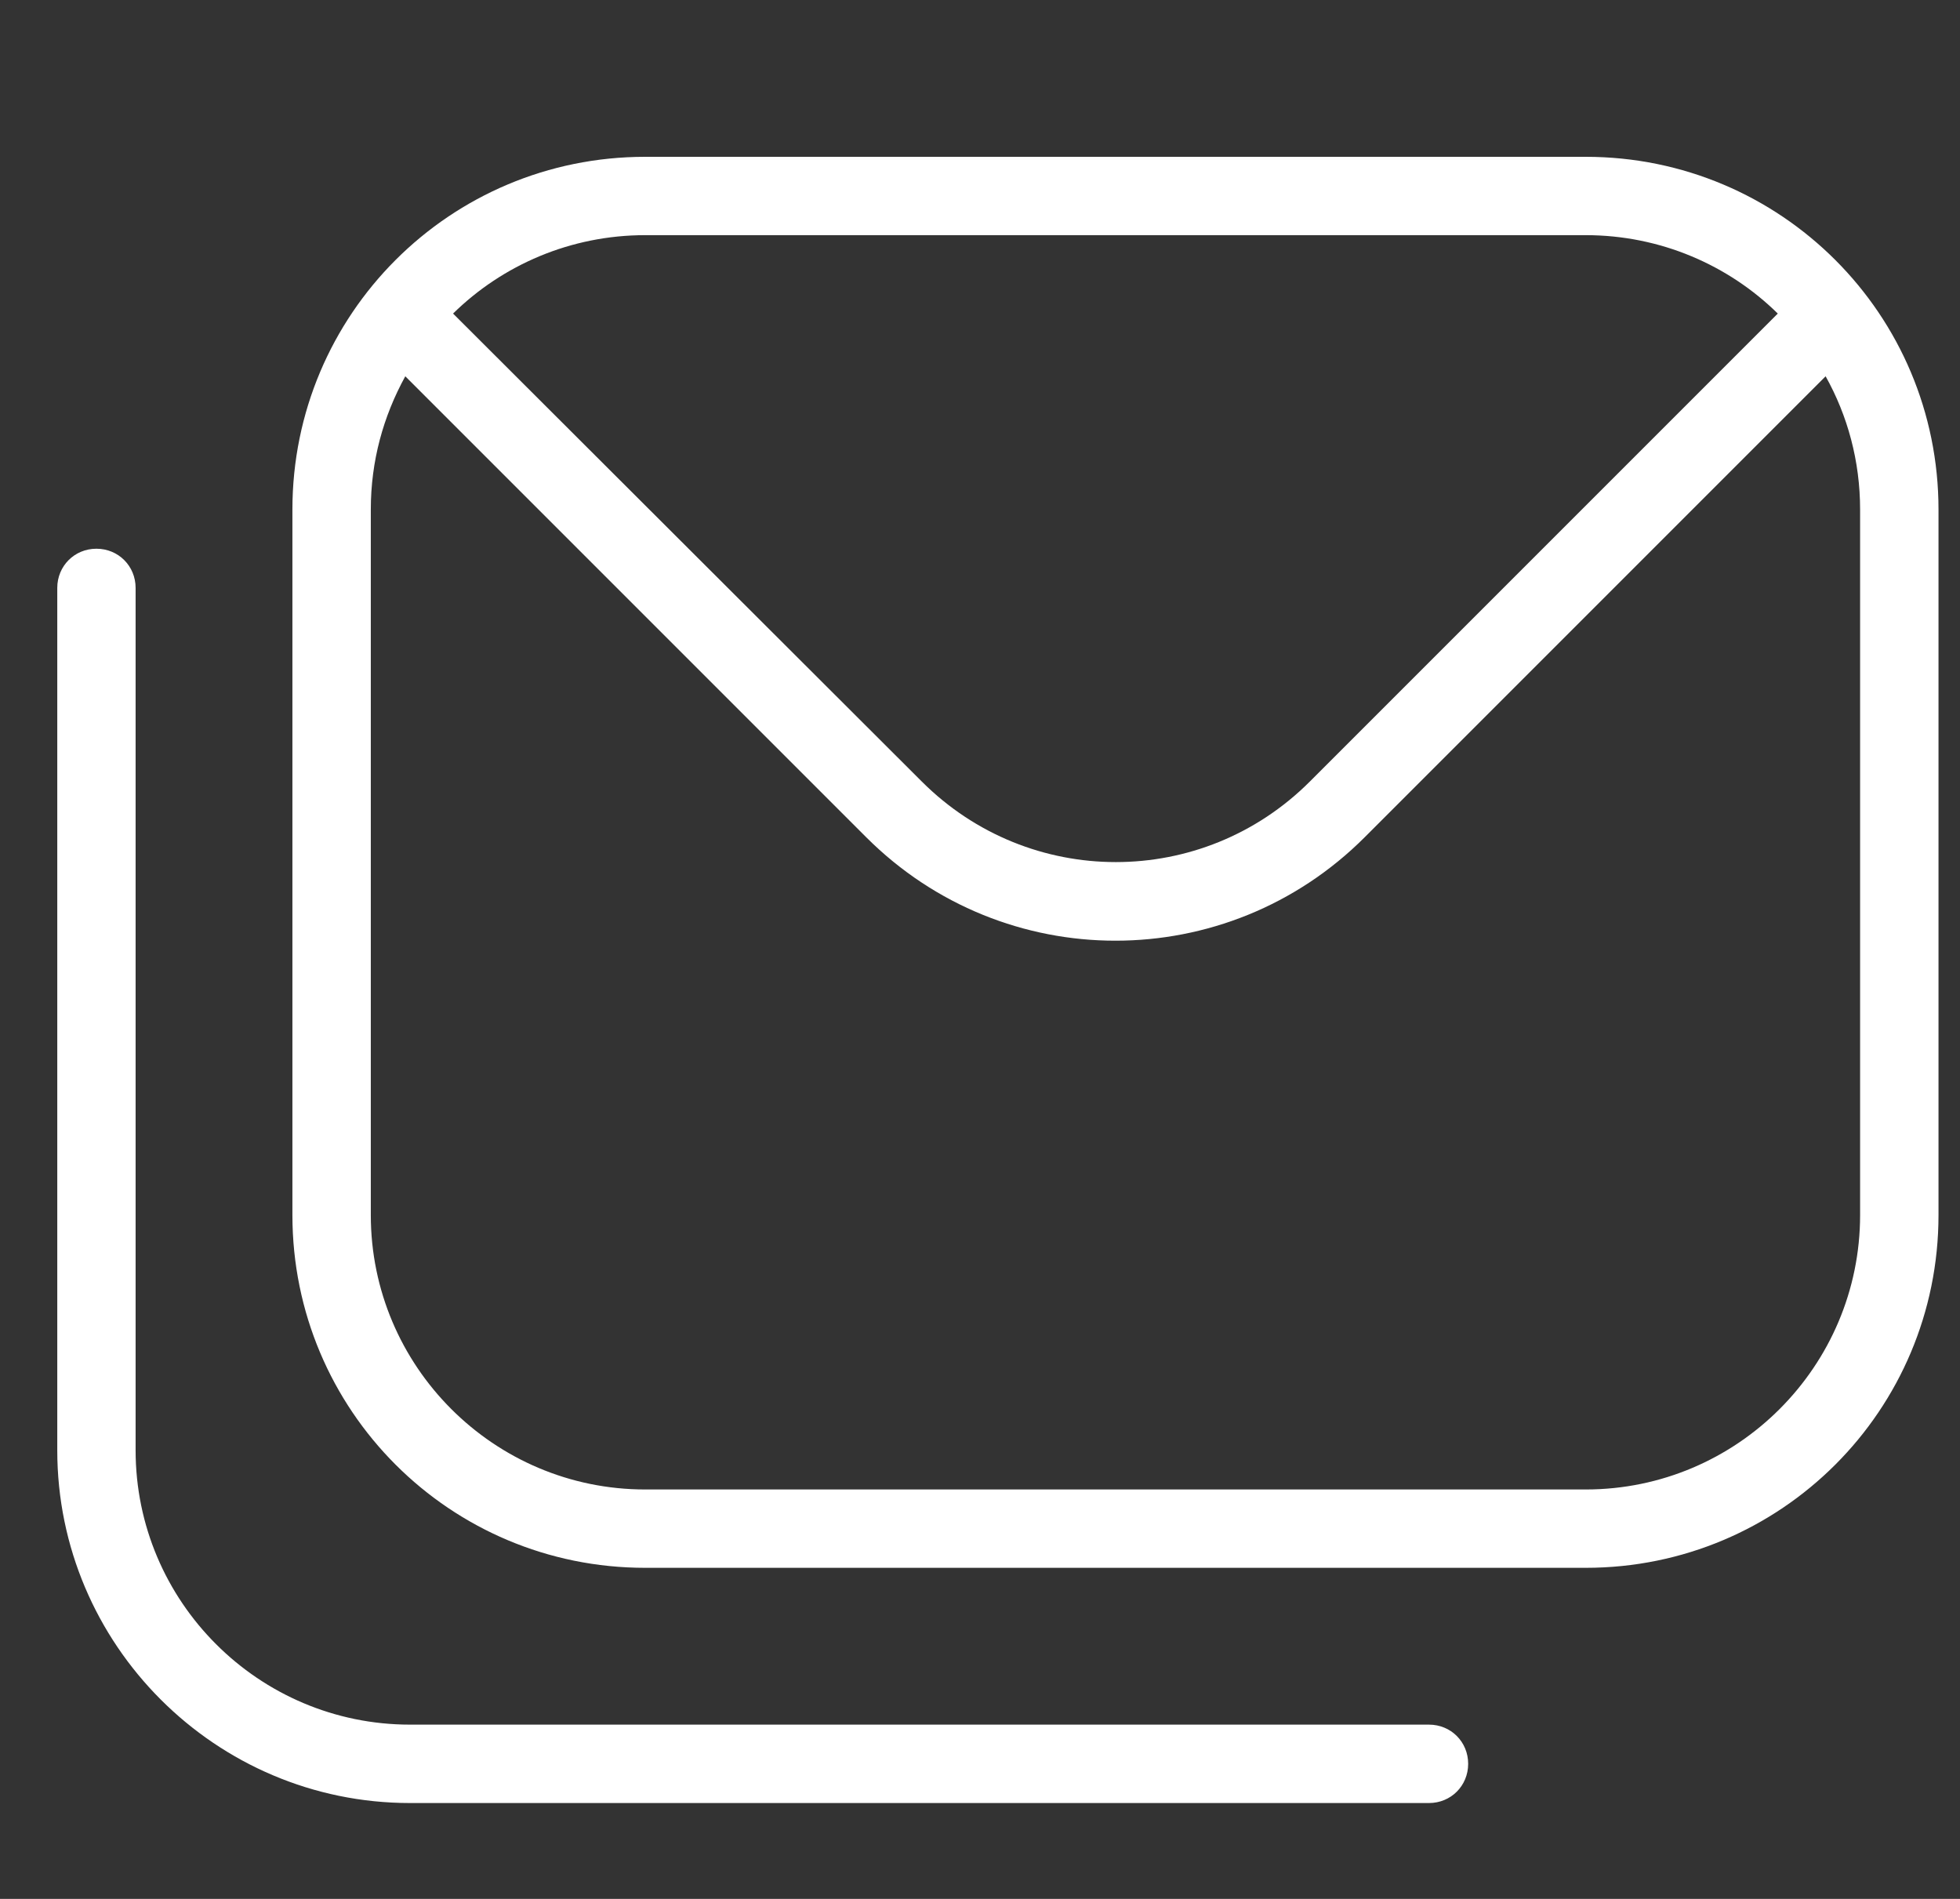 <svg width="32" height="31" viewBox="0 0 32 31" fill="none" xmlns="http://www.w3.org/2000/svg">
<rect x="0" y="0" width="32" height="31" fill="#333333" stroke="none"/>
<g clip-path="url(#clip0_328_665)">
<path d="M25.89 2.56H10.533C7.346 2.56 4.774 5.132 4.774 8.319V19.836C4.774 23.023 7.346 25.595 10.533 25.595H25.89C29.076 25.595 31.649 23.023 31.649 19.836V8.319C31.649 5.132 29.076 2.56 25.89 2.56ZM25.89 3.839C27.106 3.839 28.219 4.326 29.025 5.119L21.385 12.759C19.632 14.512 16.804 14.512 15.05 12.759L7.397 5.119C8.204 4.326 9.317 3.839 10.533 3.839H25.89ZM30.369 19.836C30.369 22.306 28.36 24.316 25.89 24.316H10.533C8.063 24.316 6.054 22.306 6.054 19.836V8.319C6.054 7.525 6.258 6.796 6.617 6.143L14.142 13.668C15.268 14.794 16.74 15.357 18.211 15.357C19.683 15.357 21.155 14.794 22.281 13.668L29.806 6.143C30.164 6.783 30.369 7.525 30.369 8.319V19.836ZM23.97 28.795C23.97 29.153 23.689 29.435 23.33 29.435H6.694C3.52 29.435 0.935 26.849 0.935 23.676V9.598C0.935 9.24 1.216 8.958 1.574 8.958C1.933 8.958 2.214 9.24 2.214 9.598V23.676C2.214 26.146 4.224 28.155 6.694 28.155H23.33C23.689 28.155 23.97 28.436 23.97 28.795Z" fill="white"/>
</g>
<defs>
<clipPath id="clip0_328_665">
<rect width="30.714" height="30.714" fill="white" transform="translate(0.935)"/>
</clipPath>
</defs>
</svg>
